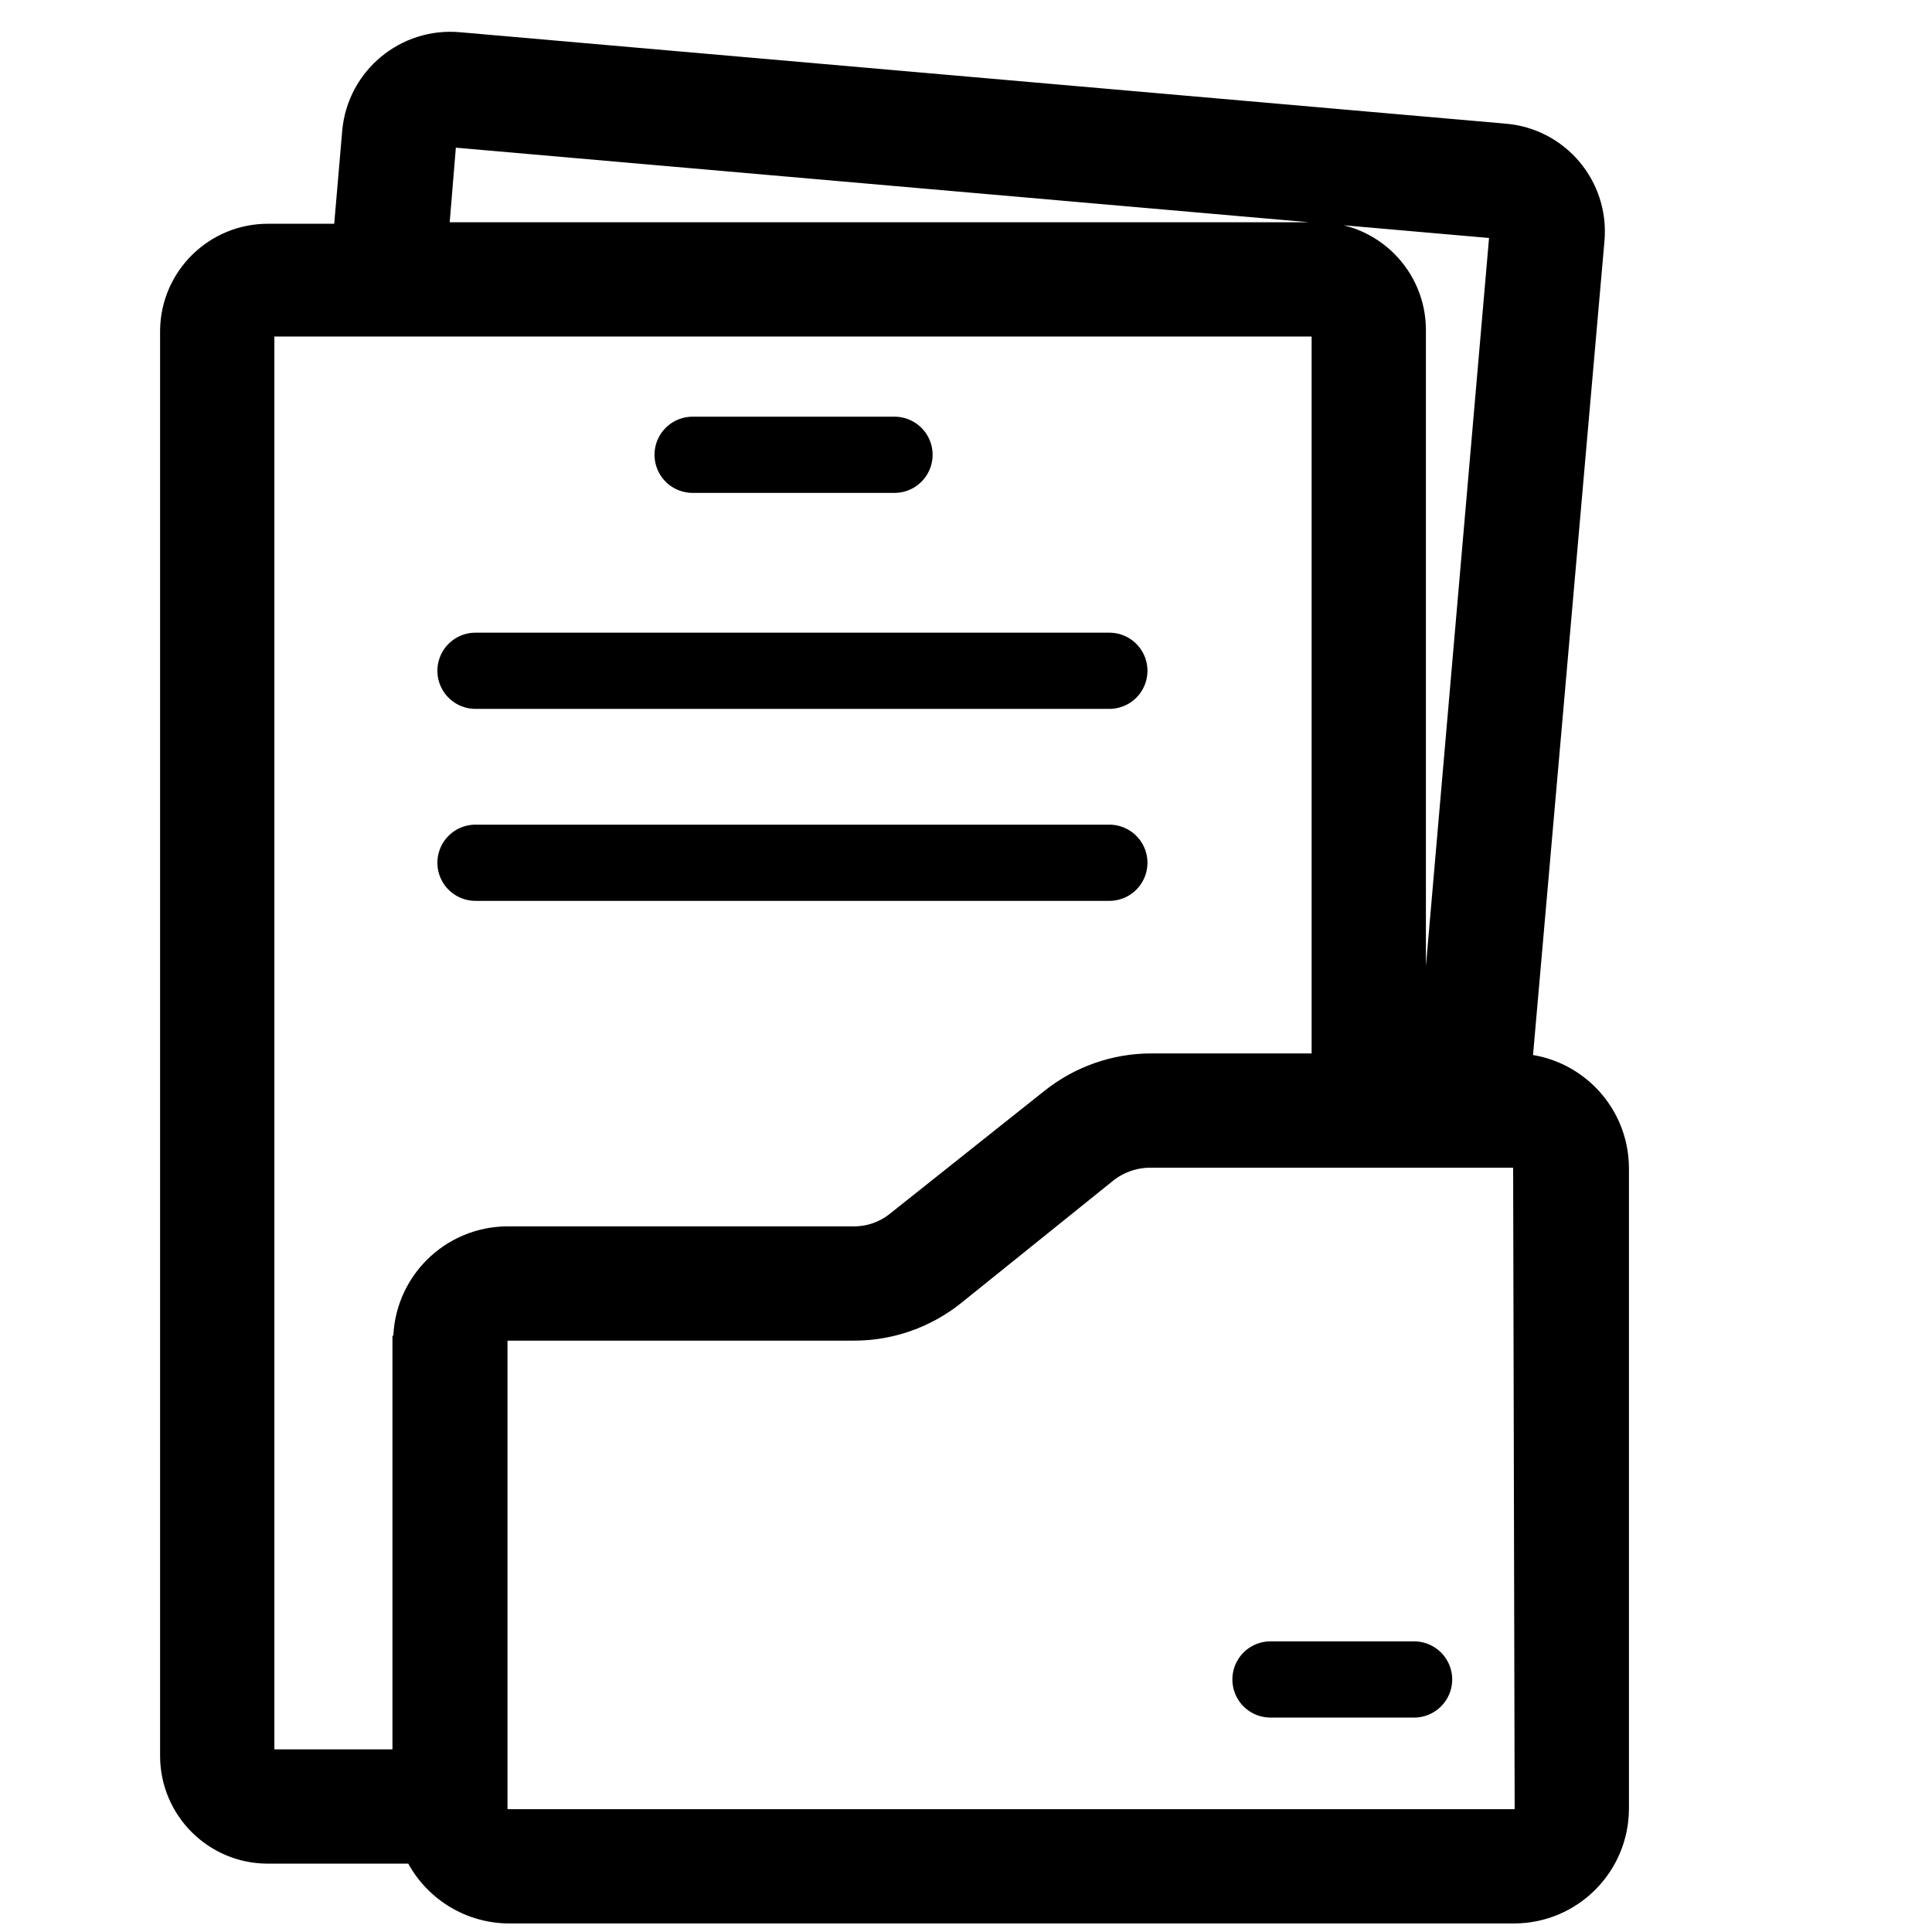 <?xml version="1.0" encoding="utf-8"?>
<svg viewBox="0 0 60 60" width="60px" height="60px" xmlns="http://www.w3.org/2000/svg">
  <g data-name="Layer 2" transform="matrix(1.183, 0, 0, 1.183, -7.71, -6.129)">
    <path d="M0 0h60v60H0z" fill="none"/>
    <path d="M 46.27 33.335 L 46.22 33.335 L 48.14 11.455 C 48.249 10.165 47.29 9.031 46 8.925 L 18.55 6.525 C 17.261 6.409 16.121 7.357 16 8.645 L 15.75 11.555 L 13.55 11.555 C 12.279 11.555 11.242 12.574 11.22 13.845 L 11.22 51.275 C 11.22 52.562 12.263 53.605 13.55 53.605 L 17.55 53.605 C 17.938 54.551 18.857 55.171 19.88 55.175 L 46.27 55.175 C 47.654 55.17 48.775 54.049 48.78 52.665 L 48.78 35.845 C 48.775 34.461 47.654 33.341 46.27 33.335 Z M 18 8.845 C 18.016 8.662 18.178 8.528 18.36 8.545 L 45.82 10.945 C 46.003 10.961 46.137 11.123 46.12 11.305 L 44.21 33.335 L 43.45 33.335 L 43.45 13.845 C 43.45 12.558 42.407 11.515 41.12 11.515 L 17.78 11.515 L 18 8.845 Z M 17.32 40.415 L 17.32 51.605 L 13.55 51.605 C 13.368 51.605 13.22 51.457 13.22 51.275 L 13.22 13.845 C 13.22 13.663 13.368 13.515 13.55 13.515 L 41.12 13.515 C 41.302 13.515 41.45 13.663 41.45 13.845 L 41.45 33.335 L 36.74 33.335 C 35.831 33.336 34.949 33.646 34.24 34.215 L 30.19 37.435 C 29.833 37.722 29.388 37.877 28.93 37.875 L 19.85 37.875 C 18.464 37.875 17.34 38.999 17.34 40.385 L 17.32 40.415 Z M 46.78 52.665 C 46.78 52.947 46.552 53.175 46.27 53.175 L 19.85 53.175 C 19.568 53.175 19.34 52.947 19.34 52.665 L 19.34 40.385 C 19.34 40.103 19.568 39.875 19.85 39.875 L 28.93 39.875 C 29.843 39.877 30.728 39.566 31.44 38.995 L 35.44 35.775 C 35.8 35.493 36.243 35.339 36.7 35.335 L 46.23 35.335 C 46.512 35.335 46.74 35.563 46.74 35.845 L 46.78 52.665 Z" fill="#000000" class="fill-3d3d63" style="stroke: rgb(0, 0, 0);"/>
    <path d="M43.64 48.27h-3.77a1 1 0 0 0 0 2h3.77a1 1 0 0 0 0-2ZM24.7 18.12H30a1 1 0 0 0 0-2h-5.3a1 1 0 0 0 0 2ZM19 23.79h16.64a1 1 0 0 0 0-2H19a1 1 0 0 0 0 2ZM36.64 27.83a1 1 0 0 0-1-1H19a1 1 0 0 0 0 2h16.64a1 1 0 0 0 1-1Z" fill="#000000" class="fill-3d3d63"/>
  </g>
</svg>
